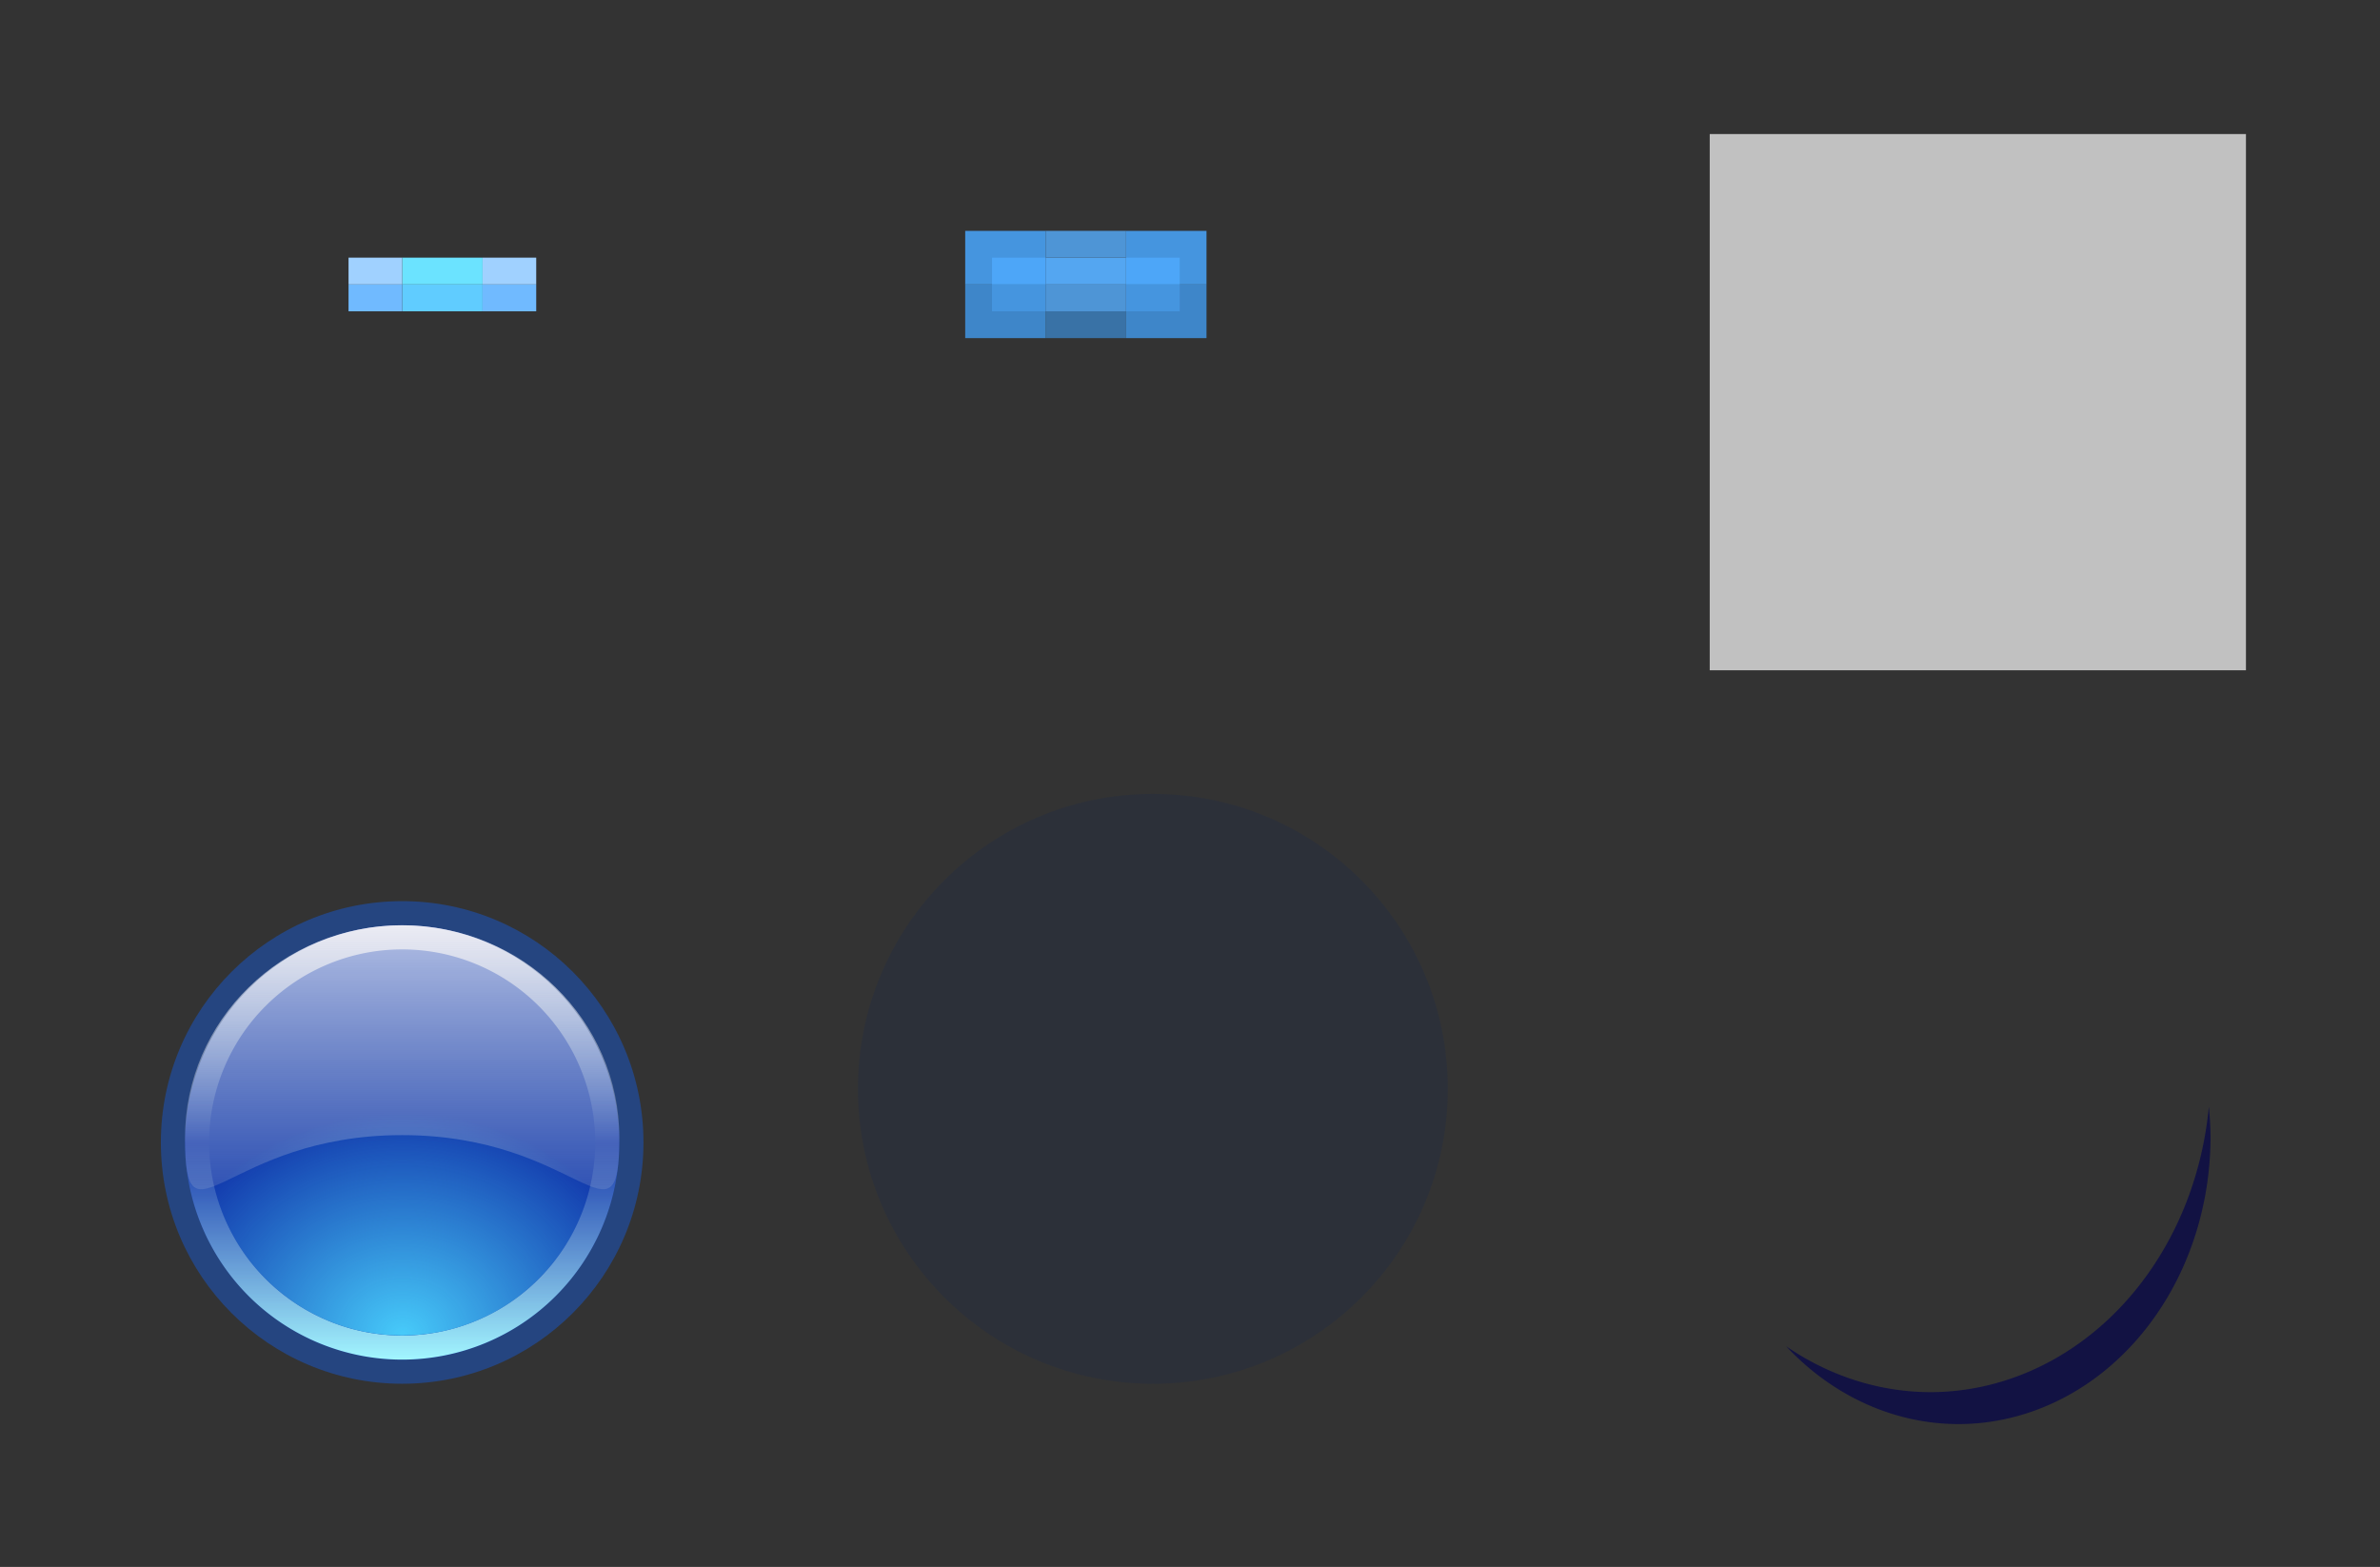 <?xml version="1.0" encoding="UTF-8" standalone="no"?>
<!-- Created with Inkscape (http://www.inkscape.org/) -->

<svg
   xmlns:dc="http://purl.org/dc/elements/1.1/"
   xmlns:cc="http://creativecommons.org/ns#"
   xmlns:rdf="http://www.w3.org/1999/02/22-rdf-syntax-ns#"
   xmlns:svg="http://www.w3.org/2000/svg"
   xmlns="http://www.w3.org/2000/svg"
   xmlns:xlink="http://www.w3.org/1999/xlink"
   xmlns:sodipodi="http://sodipodi.sourceforge.net/DTD/sodipodi-0.dtd"
   xmlns:inkscape="http://www.inkscape.org/namespaces/inkscape"
   width="88.769"
   height="58.442"
   viewBox="0 0 88.769 58.442"
   version="1.1"
   id="svg2755"
   inkscape:version="0.92.5 (2060ec1f9f, 2020-04-08)"
   sodipodi:docname="slider.svg">
  <rect x="0" y="0" width="88.769" height="58.442" fill="#333333" stroke="none"/>
  <sodipodi:namedview
     id="base"
     pagecolor="#ffffff"
     bordercolor="#666666"
     borderopacity="1.0"
     inkscape:pageopacity="0.0"
     inkscape:pageshadow="2"
     inkscape:zoom="44.705076"
     inkscape:cx="42.182477"
     inkscape:cy="46.775239"
     inkscape:document-units="px"
     inkscape:current-layer="layer1"
     showgrid="true"
     units="px"
     inkscape:pagecheckerboard="true"
     inkscape:showpageshadow="false"
     fit-margin-top="5"
     fit-margin-left="5"
     fit-margin-right="5"
     fit-margin-bottom="5"
     inkscape:snap-nodes="false"
     inkscape:snap-bbox="true"
     inkscape:bbox-paths="true"
     inkscape:bbox-nodes="true"
     inkscape:snap-bbox-edge-midpoints="false"
     inkscape:snap-bbox-midpoints="false"
     inkscape:snap-global="true"
     inkscape:snap-intersection-paths="true"
     inkscape:object-paths="true">
    <inkscape:grid
       type="xygrid"
       id="grid5571"
       originx="-7"
       originy="-6.168" />
  </sodipodi:namedview>
  <defs
     id="defs2749">
    <linearGradient
       inkscape:collect="always"
       id="linearGradient909">
      <stop
         style="stop-color:#ffffff;stop-opacity:0.804"
         offset="0"
         id="stop905" />
      <stop
         style="stop-color:#e0e0e0;stop-opacity:0.161"
         offset="1"
         id="stop907" />
    </linearGradient>
    <linearGradient
       inkscape:collect="always"
       id="linearGradient892">
      <stop
         style="stop-color:#47cbfa;stop-opacity:1"
         offset="0"
         id="stop888" />
      <stop
         style="stop-color:#47cbfa;stop-opacity:0.022"
         offset="1"
         id="stop890" />
    </linearGradient>
    <linearGradient
       inkscape:collect="always"
       id="linearGradient882">
      <stop
         style="stop-color:#c3c3dc;stop-opacity:1"
         offset="0"
         id="stop878" />
      <stop
         id="stop900"
         offset="0.502"
         style="stop-color:#b2dced;stop-opacity:0.018" />
      <stop
         style="stop-color:#a2f6ff;stop-opacity:1"
         offset="1"
         id="stop880" />
    </linearGradient>
    <linearGradient
       inkscape:collect="always"
       xlink:href="#linearGradient882"
       id="linearGradient884"
       x1="-13"
       y1="29.246"
       x2="-13"
       y2="47.246"
       gradientUnits="userSpaceOnUse" />
    <radialGradient
       inkscape:collect="always"
       xlink:href="#linearGradient892"
       id="radialGradient896"
       cx="16.671"
       cy="99.224"
       fx="16.671"
       fy="99.224"
       r="7"
       gradientTransform="matrix(0.98,-1,1.143,0.857,-113.058,31.846)"
       gradientUnits="userSpaceOnUse" />
    <linearGradient
       inkscape:collect="always"
       xlink:href="#linearGradient909"
       id="linearGradient911"
       x1="16.671"
       y1="84.224"
       x2="16.671"
       y2="94.224"
       gradientUnits="userSpaceOnUse"
       gradientTransform="matrix(1.125,0,0,1.101,-2.084,-9.474)" />
  </defs>
  <g
     id="layer1"
     inkscape:groupmode="layer"
     inkscape:label="Layer 1"
     transform="translate(-36.671,-81.613)">
    <rect
       style="opacity:1;fill:#c1c1c1;fill-opacity:1;stroke:none;stroke-width:1;stroke-miterlimit:4;stroke-dasharray:none;stroke-opacity:0.628"
       id="hint-handle-size"
       width="20"
       height="20"
       x="100.44"
       y="86.613" />
    <circle
       cy="122.224"
       cx="79.671"
       id="horizontal-slider-hover"
       style="opacity:1;fill:#0c225b;fill-opacity:0.157;stroke:none;stroke-width:2;stroke-miterlimit:4;stroke-dasharray:none;stroke-opacity:1"
       r="11" />
    <g
       id="horizontal-slider-handle">
      <rect
         style="opacity:1;fill:none;fill-opacity:1;stroke:none;stroke-width:1;stroke-miterlimit:4;stroke-dasharray:none;stroke-opacity:0.628"
         id="rect882"
         width="20"
         height="20"
         x="41.671"
         y="114.224" />
      <g
         style="stroke-width:1.111"
         transform="matrix(0.9,0,0,0.9,36.667,41.222)"
         id="g893">
        <circle
           cy="92.224"
           cx="16.671"
           id="circle920"
           style="opacity:1;fill:#254580;fill-opacity:1;stroke:none;stroke-width:2.222;stroke-miterlimit:4;stroke-dasharray:none;stroke-opacity:1"
           r="10" />
        <circle
           r="9"
           style="opacity:1;fill:#1239ac;fill-opacity:1;stroke:none;stroke-width:2.222;stroke-miterlimit:4;stroke-dasharray:none;stroke-opacity:1"
           id="circle898"
           cx="16.671"
           cy="92.224" />
        <path
           inkscape:connector-curvature="0"
           style="opacity:1;fill:url(#linearGradient884);fill-opacity:1;stroke:none;stroke-width:2.222;stroke-miterlimit:4;stroke-dasharray:none;stroke-opacity:1"
           d="m -13,29.246 a 9,9 0 0 0 -9,9 9,9 0 0 0 9,9 9,9 0 0 0 9,-9 9,9 0 0 0 -9,-9 z m 0,1 a 8,8 0 0 1 8,8 8,8 0 0 1 -8,8 8,8 0 0 1 -8,-8 8,8 0 0 1 8,-8 z"
           transform="translate(29.671,53.978)"
           id="circle873" />
        <circle
           style="opacity:1;fill:url(#radialGradient896);fill-opacity:1;stroke:none;stroke-width:2.222;stroke-miterlimit:4;stroke-dasharray:none;stroke-opacity:1"
           id="circle886"
           cx="16.671"
           cy="92.224"
           r="8" />
        <path
           style="opacity:0.836;fill:url(#linearGradient911);fill-opacity:1;stroke:none;stroke-width:3.333;stroke-linecap:round;stroke-miterlimit:4;stroke-dasharray:none;stroke-opacity:1"
           d="m 25.671,92.029 c 3e-6,4.863 -1.637,-0.108 -9,-0.108 -7.363,0 -9,4.971 -9,0.108 0,-4.863 4.029,-8.805 9,-8.805 4.971,0 9,3.942 9,8.805 z"
           id="path902"
           inkscape:connector-curvature="0"
           sodipodi:nodetypes="sssss" />
      </g>
    </g>
    <path
       class="ColorScheme-Text"
       id="groove-center"
       d="m 75.83,96.15 v 3 h 3 v -3 z"
       style="opacity:1;fill:none;fill-opacity:1"
       inkscape:connector-curvature="0" />
    <path
       class="ColorScheme-Text"
       inkscape:connector-curvature="0"
       style="opacity:1;fill:none;fill-opacity:1"
       d="m 72.83,96.15 v 3 h 3 v -3 z"
       id="groove-left" />
    <path
       class="ColorScheme-Text"
       inkscape:connector-curvature="0"
       style="opacity:1;fill:none;fill-opacity:1"
       d="m 78.83,96.15 v 3 h 3 v -3 z"
       id="groove-right" />
    <path
       inkscape:connector-curvature="0"
       style="opacity:1;fill:none;fill-opacity:1"
       d="m 51.671,96.224 v 3 h 3 v -3 z"
       id="groove-highlight-center"
       class="ColorScheme-Text" />
    <path
       id="groove-highlight-left"
       d="m 48.671,96.224 v 3 h 3 v -3 z"
       style="opacity:1;fill:none;fill-opacity:1"
       inkscape:connector-curvature="0"
       class="ColorScheme-Text" />
    <path
       id="groove-highlight-right"
       d="m 54.671,96.224 v 3 h 3 v -3 z"
       style="opacity:1;fill:none;fill-opacity:1"
       inkscape:connector-curvature="0"
       class="ColorScheme-Text" />
    <g
       style="fill:#3abacd;fill-opacity:1"
       transform="matrix(1,0,0,-1,2.823,152.963)"
       id="groove-highlight-top">
      <path
         class="ColorScheme-Text"
         inkscape:connector-curvature="0"
         style="opacity:1;fill:none;fill-opacity:1"
         d="m 48.848,60.74 v 3 h 3 v -3 z"
         id="path908" />
      <path
         id="path910"
         d="m 48.848,60.74 v 1 h 3 v -1 z"
         style="opacity:1;fill:#6be3ff;fill-opacity:1;stroke-width:1"
         inkscape:connector-curvature="0"
         class="ColorScheme-Text" />
    </g>
    <g
       style="fill:#3abacd;fill-opacity:1"
       transform="translate(2.823,31.484)"
       id="groove-highlight-bottom">
      <path
         id="path914"
         d="m 48.848,60.74 v 3 h 3 v -3 z"
         style="opacity:1;fill:none;fill-opacity:1"
         inkscape:connector-curvature="0"
         class="ColorScheme-Text" />
      <path
         class="ColorScheme-Text"
         inkscape:connector-curvature="0"
         style="opacity:1;fill:#60ccff;fill-opacity:1;stroke-width:1"
         d="m 48.848,60.74 v 1 h 3 v -1 z"
         id="path916" />
    </g>
    <g
       transform="translate(26,29)"
       id="groove-bottom">
      <path
         class="ColorScheme-Text"
         inkscape:connector-curvature="0"
         style="opacity:1;fill:none;fill-opacity:1"
         d="m 49.671,63.224 v 3 h 3 v -3 z"
         id="path936" />
      <path
         id="path940"
         d="m 49.671,63.224 v 1 h 3 v -1 z"
         style="opacity:1;fill:#4e95d6;fill-opacity:1;stroke-width:1"
         inkscape:connector-curvature="0"
         class="ColorScheme-Text" />
      <path
         class="ColorScheme-Text"
         inkscape:connector-curvature="0"
         style="opacity:1;fill:#3972a6;fill-opacity:1;stroke-width:1"
         d="m 49.671,64.224 v 1 h 3 v -1 z"
         id="path945" />
    </g>
    <g
       id="groove-top"
       transform="matrix(1,0,0,-1,26,155.447)">
      <path
         id="path953"
         d="m 49.671,63.224 v 3 h 3 v -3 z"
         style="opacity:1;fill:none;fill-opacity:1"
         inkscape:connector-curvature="0"
         class="ColorScheme-Text" />
      <path
         id="path955"
         d="m 49.671,63.224 v 1 h 3 v -1 z"
         style="opacity:1;fill:#54a6f1;fill-opacity:1;stroke-width:1"
         inkscape:connector-curvature="0"
         class="ColorScheme-Text" />
      <path
         class="ColorScheme-Text"
         inkscape:connector-curvature="0"
         style="opacity:1;fill:#4e95d6;fill-opacity:1;stroke-width:1"
         d="m 49.671,64.224 v 1 h 3 v -1 z"
         id="path957" />
    </g>
    <g
       id="groove-topleft">
      <path
         id="path964"
         d="m 75.671,92.224 v -2 h -3 v 2 z"
         style="opacity:1;fill:#4595df;fill-opacity:1;stroke-width:1"
         inkscape:connector-curvature="0"
         class="ColorScheme-Text" />
      <path
         id="path1544"
         d="m 75.671,92.224 v -3 h -3 v 3 z"
         style="opacity:1;fill:none;fill-opacity:1"
         inkscape:connector-curvature="0"
         class="ColorScheme-Text" />
      <path
         class="ColorScheme-Text"
         inkscape:connector-curvature="0"
         style="opacity:1;fill:#4da6f8;fill-opacity:1;stroke-width:1"
         d="m 75.671,92.224 v -1 h -2 v 1 z"
         id="path1546" />
    </g>
    <g
       id="groove-bottomleft">
      <path
         class="ColorScheme-Text"
         inkscape:connector-curvature="0"
         style="opacity:1;fill:none;fill-opacity:1"
         d="m 75.671,92.224 v 3 h -3 v -3 z"
         id="path1038" />
      <g
         id="g922">
        <path
           id="path1042"
           d="m 75.671,92.224 v 2 h -3 v -2 z"
           style="opacity:1;fill:#3e86c9;fill-opacity:1;stroke-width:1"
           inkscape:connector-curvature="0"
           class="ColorScheme-Text" />
        <path
           class="ColorScheme-Text"
           inkscape:connector-curvature="0"
           style="opacity:1;fill:#4595df;fill-opacity:1;stroke-width:1"
           d="m 75.671,92.224 v 1 h -2 v -1 z"
           id="path1040" />
      </g>
    </g>
    <g
       id="groove-topright">
      <path
         class="ColorScheme-Text"
         inkscape:connector-curvature="0"
         style="opacity:1;fill:none;fill-opacity:1"
         d="m 78.671,92.224 v -3 h 3 v 3 z"
         id="path1046" />
      <path
         class="ColorScheme-Text"
         inkscape:connector-curvature="0"
         style="opacity:1;fill:#4595df;fill-opacity:1;stroke-width:1"
         d="m 78.671,92.224 v -2 h 3 v 2 z"
         id="path1050" />
      <path
         id="path1048"
         d="m 78.671,92.224 v -1 h 2 v 1 z"
         style="opacity:1;fill:#4da6f8;fill-opacity:1;stroke-width:1"
         inkscape:connector-curvature="0"
         class="ColorScheme-Text" />
    </g>
    <g
       id="groove-bottomright">
      <path
         id="path1054"
         d="m 78.671,92.224 v 3 h 3 v -3 z"
         style="opacity:1;fill:none;fill-opacity:1"
         inkscape:connector-curvature="0"
         class="ColorScheme-Text" />
      <path
         id="path1058"
         d="m 78.671,92.224 v 2 h 3 v -2 z"
         style="opacity:1;fill:#3e86c9;fill-opacity:1;stroke-width:1"
         inkscape:connector-curvature="0"
         class="ColorScheme-Text" />
      <path
         class="ColorScheme-Text"
         inkscape:connector-curvature="0"
         style="opacity:1;fill:#4595df;fill-opacity:1;stroke-width:1"
         d="m 78.671,92.224 v 1 h 2 v -1 z"
         id="path1056" />
    </g>
    <g
       id="groove-highlight-topleft"
       transform="matrix(1,0,0,-1,-0.177,152.963)"
       style="fill:#3abacd;fill-opacity:1">
      <path
         id="path987"
         d="m 48.848,60.74 v 3 h 3 v -3 z"
         style="opacity:1;fill:none;fill-opacity:1"
         inkscape:connector-curvature="0"
         class="ColorScheme-Text" />
      <path
         id="path989"
         d="m 49.848,60.74 v 1 h 2 v -1 z"
         style="opacity:1;fill:#a0d1ff;fill-opacity:1;stroke-width:1"
         inkscape:connector-curvature="0"
         class="ColorScheme-Text" />
    </g>
    <g
       id="groove-highlight-topright"
       transform="matrix(1,0,0,-1,5.823,152.963)"
       style="fill:#3abacd;fill-opacity:1">
      <path
         id="path993"
         d="m 48.848,60.74 v 3 h 3 v -3 z"
         style="opacity:1;fill:none;fill-opacity:1"
         inkscape:connector-curvature="0"
         class="ColorScheme-Text" />
      <path
         id="path995"
         d="m 48.848,60.74 v 1 h 2 v -1 z"
         style="opacity:1;fill:#a0d1ff;fill-opacity:1;stroke-width:1"
         inkscape:connector-curvature="0"
         class="ColorScheme-Text" />
    </g>
    <g
       id="groove-highlight-bottomleft"
       transform="translate(-0.177,31.484)"
       style="fill:#3abacd;fill-opacity:1">
      <path
         class="ColorScheme-Text"
         inkscape:connector-curvature="0"
         style="opacity:1;fill:none;fill-opacity:1"
         d="m 48.848,60.74 v 3 h 3 v -3 z"
         id="path999" />
      <path
         class="ColorScheme-Text"
         inkscape:connector-curvature="0"
         style="opacity:1;fill:#70baff;fill-opacity:1;stroke-width:1"
         d="m 49.848,60.74 v 1 h 2 v -1 z"
         id="path1001" />
    </g>
    <g
       id="groove-highlight-bottomright"
       transform="translate(5.823,31.484)"
       style="fill:#3abacd;fill-opacity:1">
      <path
         class="ColorScheme-Text"
         inkscape:connector-curvature="0"
         style="opacity:1;fill:none;fill-opacity:1"
         d="m 48.848,60.74 v 3 h 3 v -3 z"
         id="path1005" />
      <path
         class="ColorScheme-Text"
         inkscape:connector-curvature="0"
         style="opacity:1;fill:#70baff;fill-opacity:1;stroke-width:1"
         d="m 48.848,60.74 v 1 h 2 v -1 z"
         id="path1007" />
    </g>
    <g
       id="horizontal-slider-shadow"
       transform="translate(-13.421,22.548)">
      <rect
         y="92.223"
         x="113.062"
         height="20"
         width="20"
         id="rect898"
         style="opacity:0.9;fill:none;fill-opacity:0.084;stroke:none;stroke-width:0.5;stroke-linecap:round;stroke-linejoin:round;stroke-miterlimit:4;stroke-dasharray:none;stroke-opacity:1" />
      <path
         inkscape:connector-curvature="0"
         id="path904"
         d="m 132.477,100.34 a 10.454,11.909 0 0 1 -10.39,10.649 10.454,11.909 0 0 1 -5.376,-1.712 9.408,10.718 0 0 0 6.421,2.903 9.408,10.718 0 0 0 9.408,-10.718 9.408,10.718 0 0 0 -0.063,-1.121 z"
         style="opacity:0.9;fill:#00004c;fill-opacity:0.717;stroke:none;stroke-width:0.5;stroke-linecap:round;stroke-linejoin:round;stroke-miterlimit:4;stroke-dasharray:none;stroke-opacity:1" />
    </g>
  </g>
</svg>

